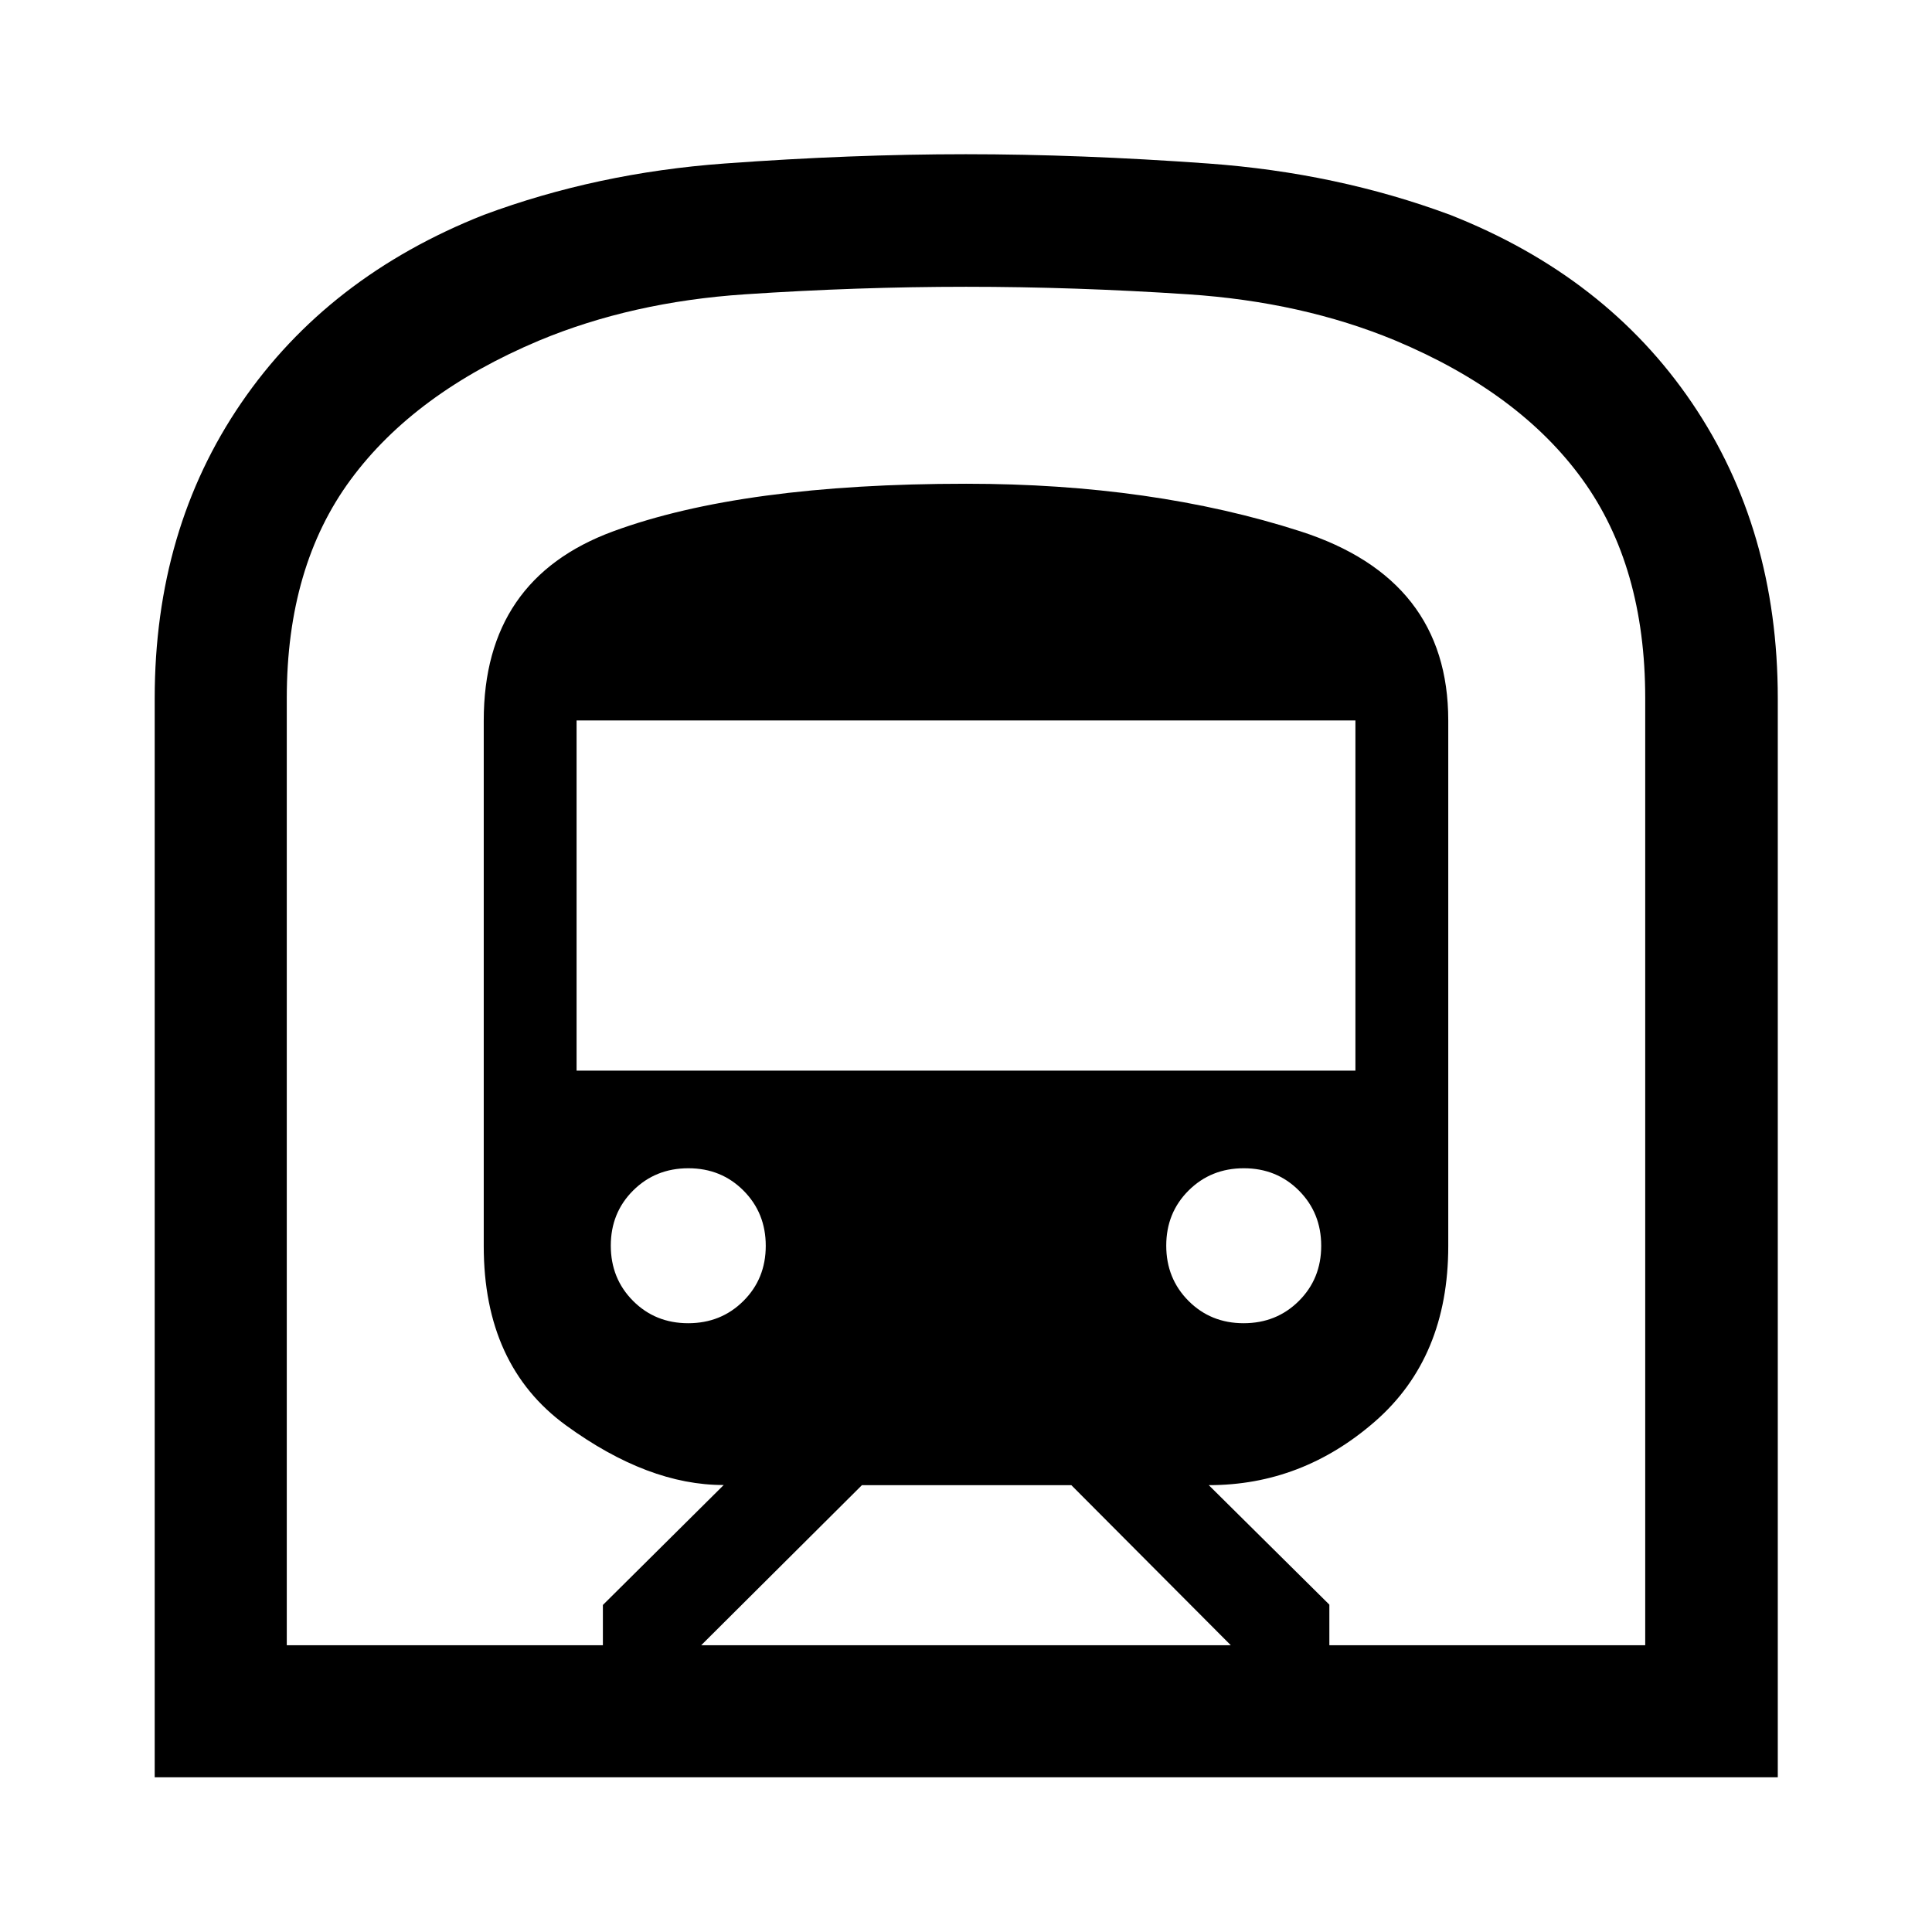 <svg xmlns="http://www.w3.org/2000/svg" height="48" viewBox="0 -960 960 960" width="48"><path d="M76.87-76.87V-613q0-83.95 43-146.78 43.01-62.84 120.6-93.47 56.21-20.88 119.53-25.5 63.33-4.62 119.9-4.62 56.58 0 120.5 4.62t120.13 25.5q77.55 30.54 120.19 93.42 42.65 62.88 42.65 146.83v536.13H76.87Zm271.56-65.63h263.14l-79.24-79.54H428.3l-79.87 79.54ZM286.5-428h387v-174h-387v174Zm331.45 125.5q16.34 0 27.44-11.05 11.11-11.06 11.11-27.4 0-16.34-11.05-27.44-11.06-11.11-27.4-11.11-16.34 0-27.44 11.05-11.11 11.06-11.11 27.4 0 16.34 11.05 27.44 11.06 11.11 27.4 11.11Zm-276 0q16.34 0 27.44-11.05 11.11-11.06 11.11-27.4 0-16.34-11.05-27.44-11.06-11.11-27.4-11.11-16.34 0-27.44 11.05-11.11 11.06-11.11 27.4 0 16.34 11.05 27.44 11.06 11.11 27.4 11.11Zm-199.45 160h157.07v-20l60.04-59.61q-37.5.11-78.37-29.64-40.87-29.75-40.87-89.09V-602q0-70.3 64.28-93.97 64.28-23.66 175.42-23.66 92.75 0 166.15 23.66 73.41 23.67 73.41 93.97v261.16q0 55.34-36.33 87.09-36.34 31.75-82.67 31.71l59.92 59.38v20.16H817.5v-470.6q0-65.55-31.25-108.72Q755-765 693.14-790.88 647-810 590.47-813.75q-56.52-3.75-110.41-3.75-53.88 0-109.97 3.75Q314-810 267.88-790.78q-61.83 26-93.61 69.08-31.77 43.08-31.77 108.49v470.71Zm0 0h675H142.5Z"/></svg>